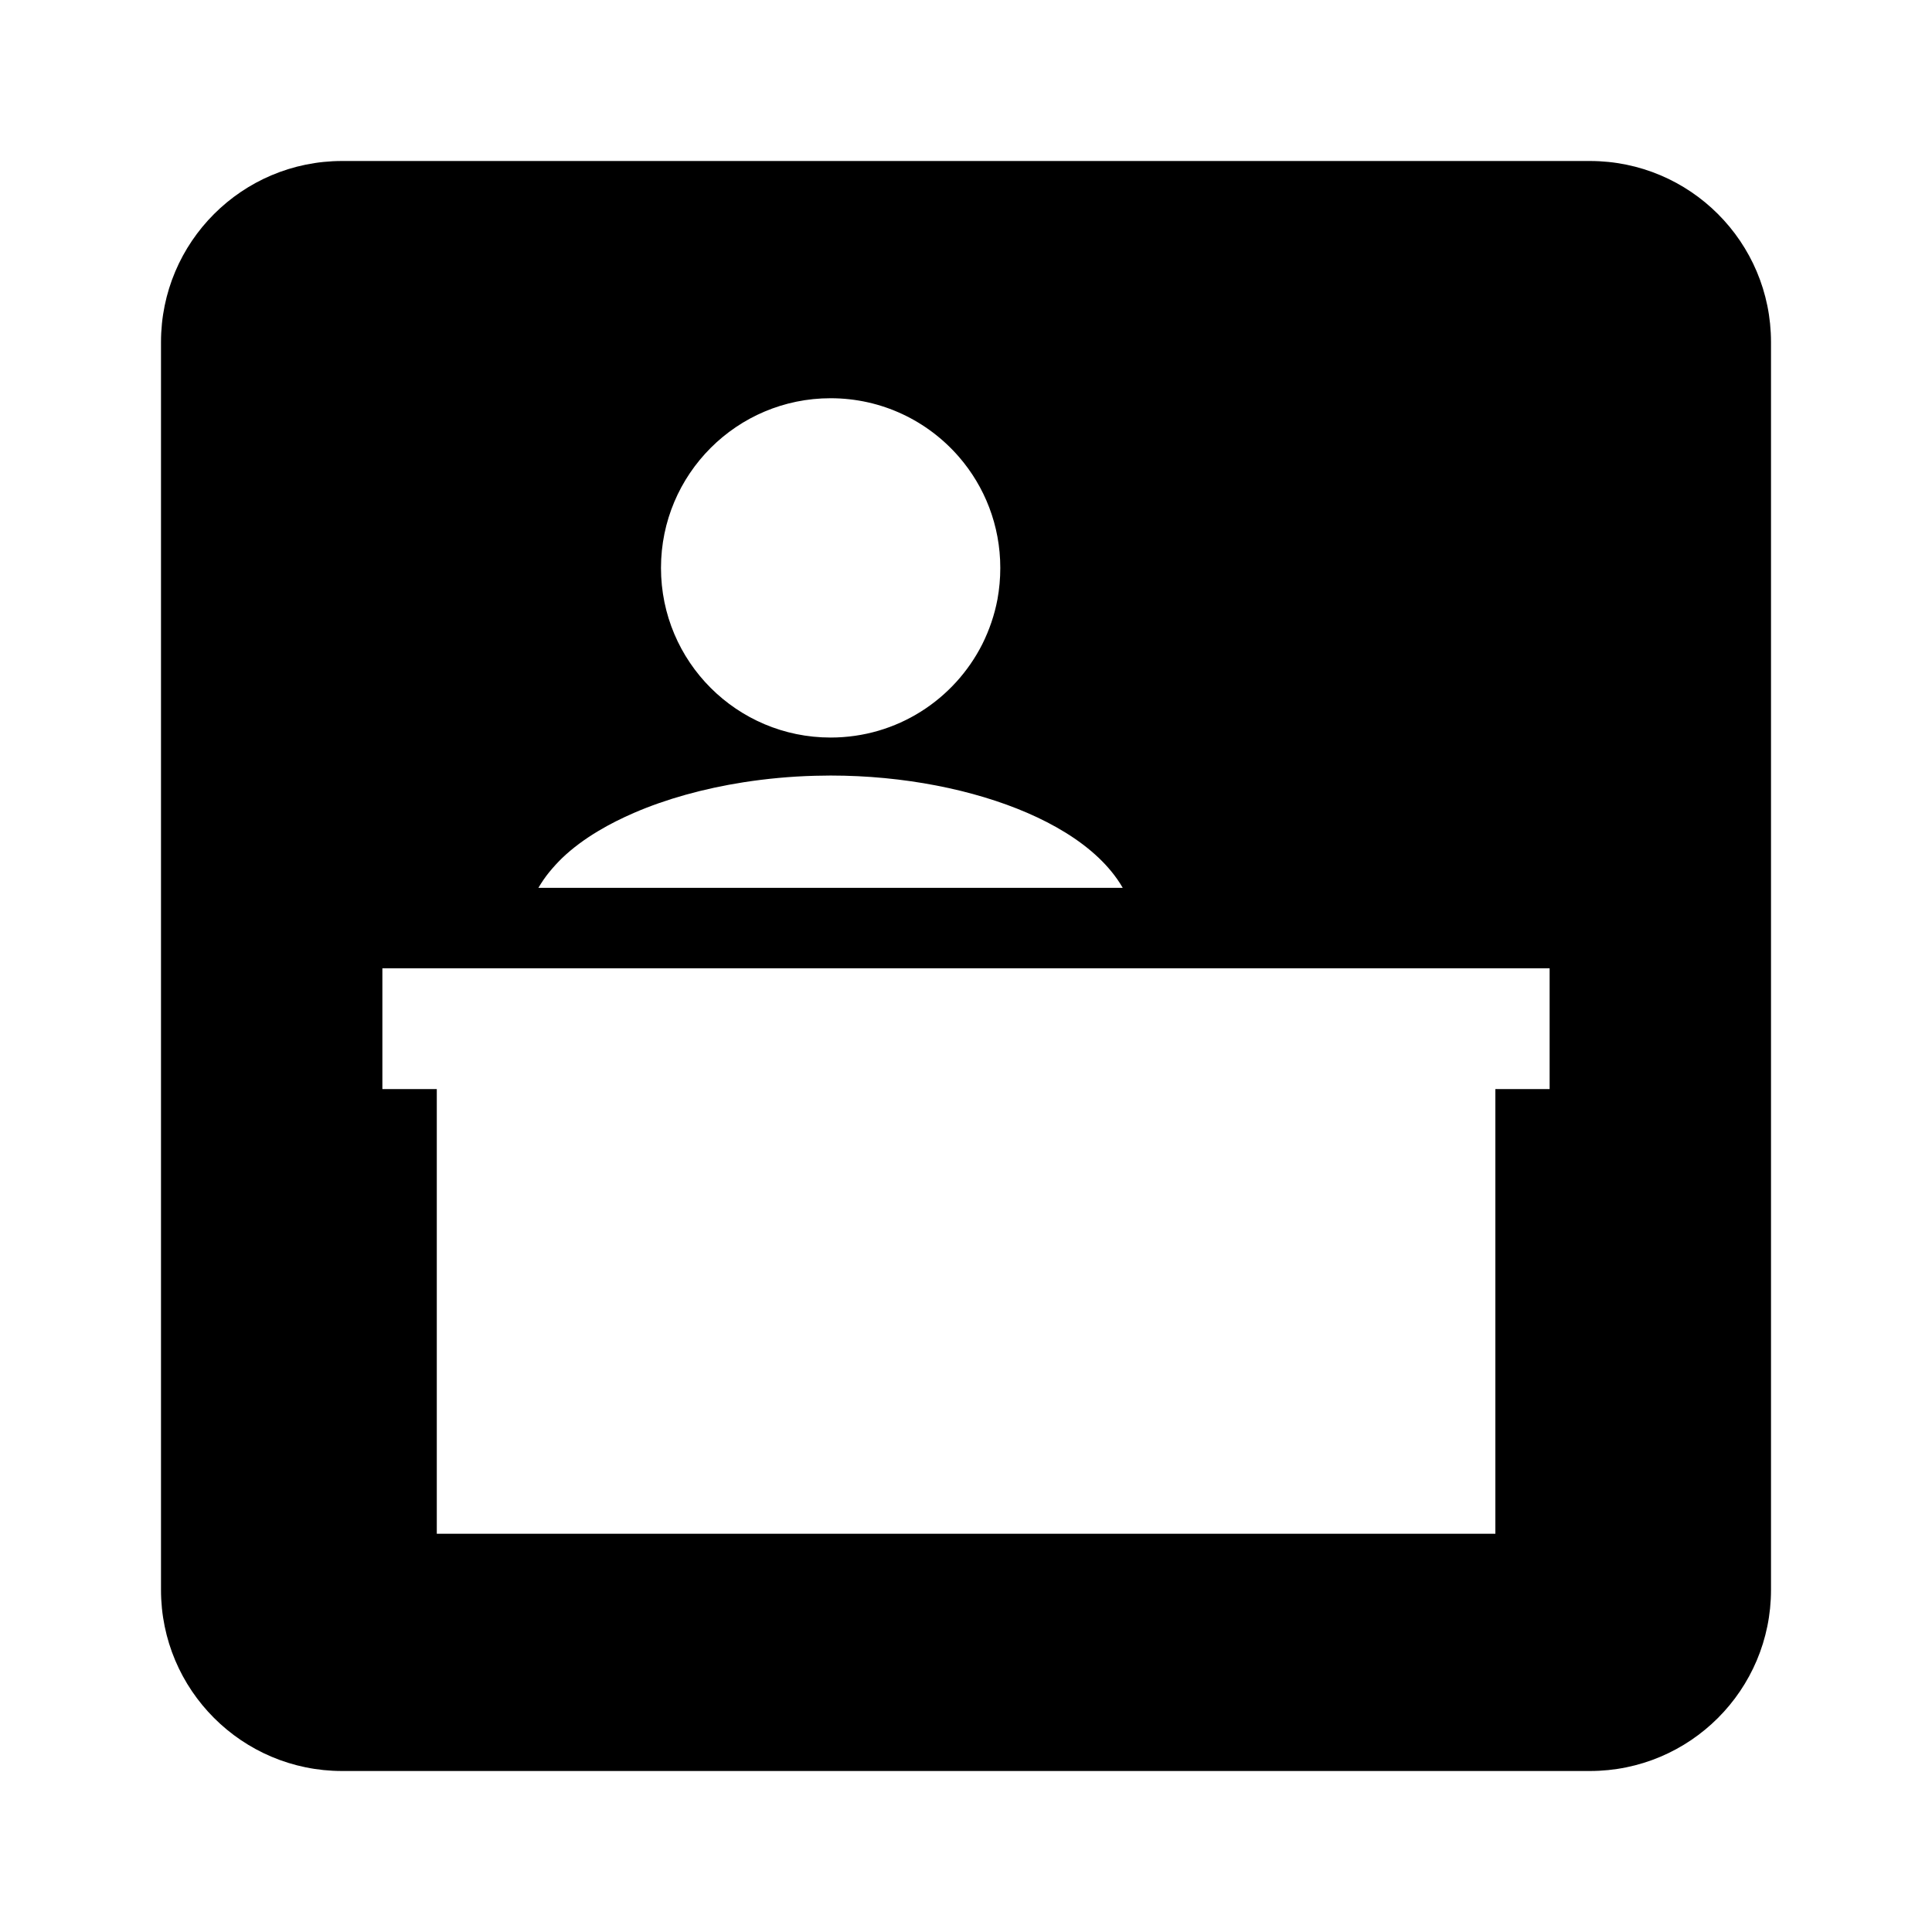<svg width="24" height="24" viewBox="0 0 24 24" fill="none" xmlns="http://www.w3.org/2000/svg">
<path d="M4.25 2C3.007 2 2 3.007 2 4.25V19.75C2 20.993 3.007 22 4.25 22H19.75C20.993 22 22 20.993 22 19.75V4.25C22 3.007 20.993 2 19.75 2H4.25ZM8.211 7.055C8.211 5.891 9.154 4.947 10.318 4.947C10.955 4.947 11.525 5.229 11.912 5.675C12.232 6.044 12.426 6.527 12.426 7.055C12.426 7.188 12.414 7.317 12.391 7.444C12.354 7.641 12.289 7.828 12.203 8.001C11.855 8.69 11.143 9.162 10.318 9.162C9.154 9.162 8.211 8.219 8.211 7.055ZM9.24 9.717C9.525 9.673 9.82 9.645 10.121 9.637L10.318 9.634C11.227 9.634 12.096 9.81 12.762 10.098C13.092 10.241 13.406 10.425 13.65 10.658C13.756 10.759 13.863 10.883 13.947 11.029H6.688C6.729 10.96 6.773 10.895 6.822 10.835C6.875 10.77 6.93 10.711 6.984 10.658C7.115 10.533 7.268 10.421 7.434 10.322C7.574 10.238 7.723 10.164 7.875 10.098C8.27 9.927 8.736 9.796 9.24 9.717ZM19.25 13.529H18.576V19.053H5.426V13.529H4.75V12.029H19.25V13.529Z" fill="black"/>
</svg>

